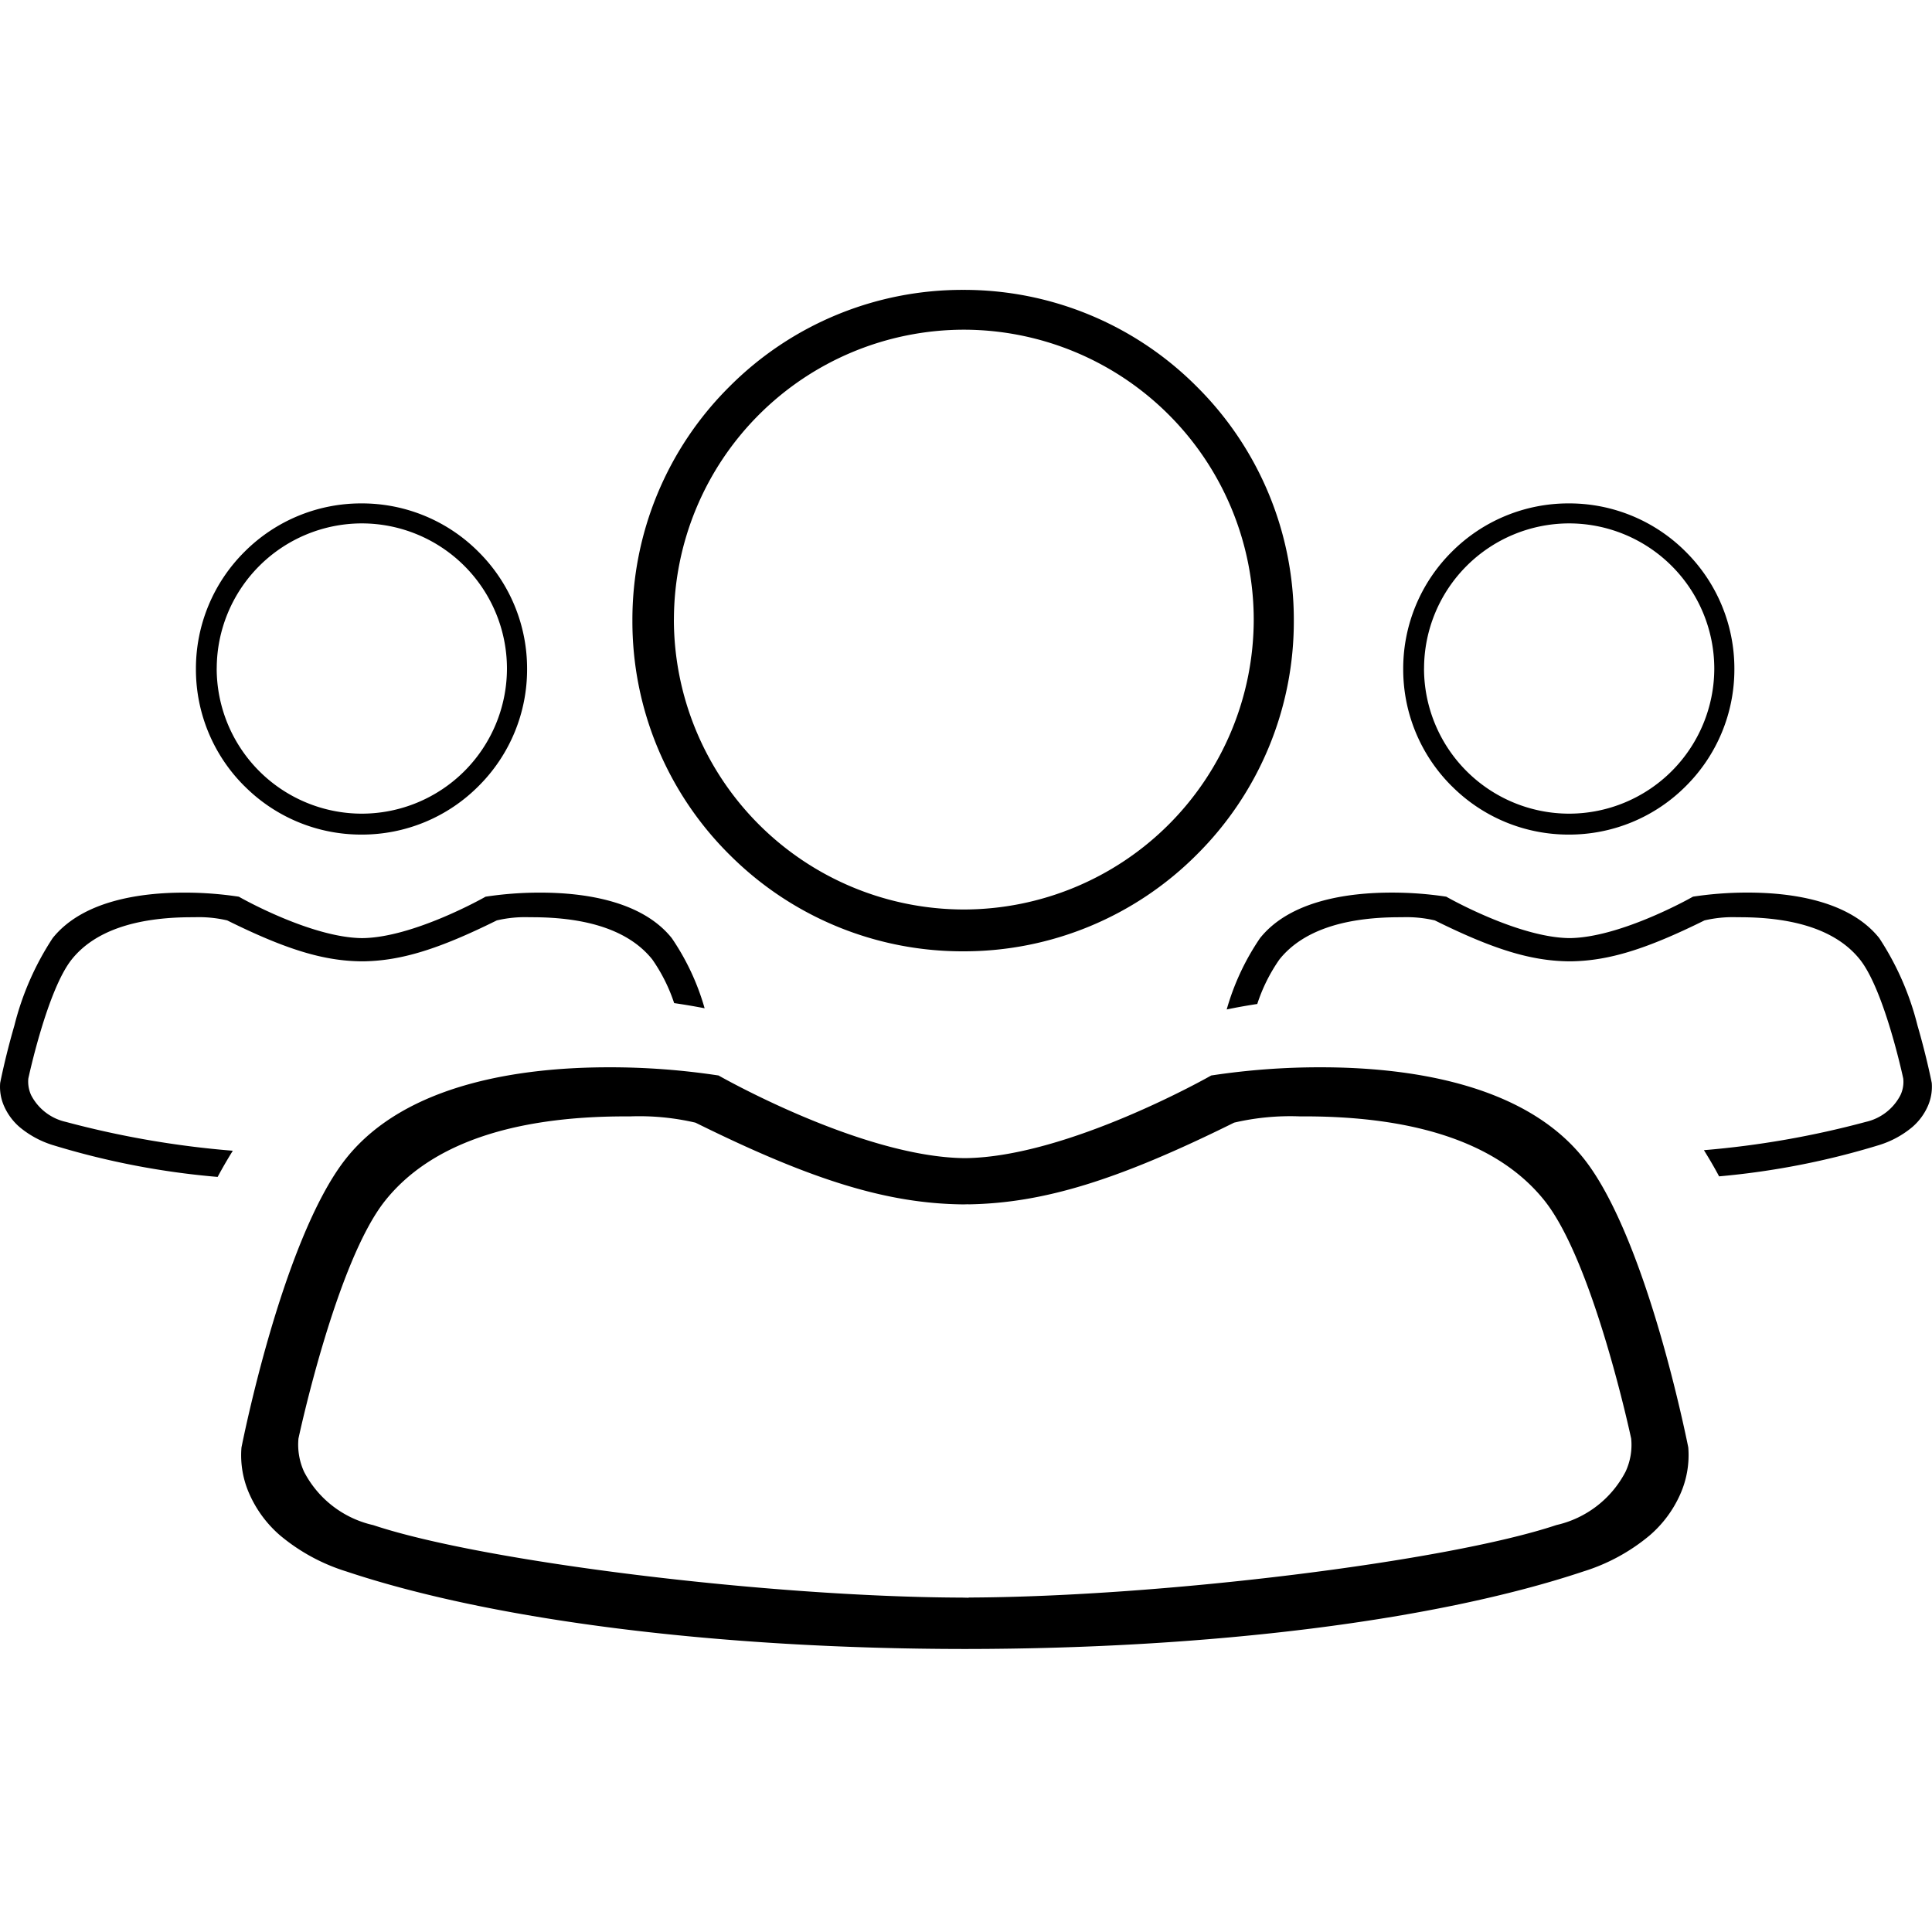 <svg xmlns="http://www.w3.org/2000/svg" xmlns:xlink="http://www.w3.org/1999/xlink" width="100" height="100" viewBox="0 0 100 100"><defs><clipPath id="b"><rect width="100" height="100"/></clipPath></defs><g id="a" clip-path="url(#b)"><path d="M-3380.06-7161.65h-.085c-12.688-.013-24.325-1.475-31.928-4.013a9.914,9.914,0,0,1-3.421-1.858,6.057,6.057,0,0,1-1.58-2.113,4.915,4.915,0,0,1-.427-2.448v0c.023-.111.55-2.779,1.471-5.932.86-2.944,2.244-6.9,3.958-9.044,3.108-3.886,9.108-4.7,13.594-4.7a37.424,37.424,0,0,1,5.658.422h.008c.072.042,7.438,4.235,12.754,4.28,5.3-.045,12.682-4.238,12.754-4.28h.008a37.421,37.421,0,0,1,5.658-.422c4.486,0,10.486.817,13.594,4.7,1.715,2.14,3.1,6.1,3.958,9.044.843,2.884,1.374,5.447,1.471,5.932v0a4.973,4.973,0,0,1-.427,2.448,6.029,6.029,0,0,1-1.58,2.113,9.914,9.914,0,0,1-3.421,1.858c-7.6,2.539-19.24,4-31.928,4.013Zm-30-23.21c-2.539,3.174-4.473,12.231-4.492,12.321a3.384,3.384,0,0,0,.291,1.717,5.362,5.362,0,0,0,3.578,2.76c5.69,1.9,20.489,3.72,30.453,3.752l.023,0,.327.008.034-.011c9.957-.038,24.733-1.86,30.406-3.752a5.37,5.37,0,0,0,3.578-2.76,3.275,3.275,0,0,0,.291-1.717c-.019-.09-1.952-9.149-4.49-12.321-2.312-2.892-6.493-4.355-12.427-4.355h-.25a12.826,12.826,0,0,0-3.385.325c-6.021,2.983-9.877,4.168-13.754,4.229l-.006-.005-.232.007h-.032c-3.909-.041-7.792-1.229-13.854-4.23a12.829,12.829,0,0,0-3.386-.325h-.248C-3403.566-7189.215-3407.75-7187.752-3410.06-7184.86Zm-17.212-2.873a4.974,4.974,0,0,1-1.713-.93,3.065,3.065,0,0,1-.792-1.059,2.456,2.456,0,0,1-.214-1.225h0c.01-.057.274-1.391.735-2.97a14.767,14.767,0,0,1,1.981-4.527c1.556-1.945,4.56-2.355,6.805-2.355a18.656,18.656,0,0,1,2.833.211h0c.034.023,3.722,2.121,6.384,2.144,2.654-.023,6.35-2.121,6.385-2.144h0a18.656,18.656,0,0,1,2.832-.211c2.246,0,5.251.41,6.807,2.355a12.494,12.494,0,0,1,1.7,3.631c-.488-.095-1.017-.186-1.577-.267a8.678,8.678,0,0,0-1.134-2.263c-1.159-1.446-3.251-2.182-6.221-2.182h-.125a6.432,6.432,0,0,0-1.7.164c-3.013,1.492-4.945,2.085-6.886,2.118l0,0-.117,0h-.015c-1.956-.021-3.9-.614-6.936-2.118a6.431,6.431,0,0,0-1.7-.164h-.125c-2.97,0-5.062.735-6.221,2.182-1.27,1.59-2.238,6.123-2.248,6.168a1.684,1.684,0,0,0,.146.86,2.683,2.683,0,0,0,1.792,1.382,48.406,48.406,0,0,0,8.646,1.494c-.28.449-.552.92-.785,1.355A40.839,40.839,0,0,1-3427.271-7187.733Zm85.466.265a47.387,47.387,0,0,0,8.384-1.465,2.683,2.683,0,0,0,1.788-1.382,1.6,1.6,0,0,0,.146-.86c-.009-.046-.977-4.581-2.248-6.168-1.157-1.446-3.248-2.182-6.221-2.182h-.125a6.409,6.409,0,0,0-1.694.164c-3.015,1.492-4.947,2.085-6.887,2.118l0,0-.117,0h-.017c-1.957-.021-3.9-.614-6.936-2.118a6.425,6.425,0,0,0-1.694-.164h-.125c-2.972,0-5.064.735-6.223,2.182a8.732,8.732,0,0,0-1.149,2.308c-.565.087-1.094.181-1.582.284a12.7,12.7,0,0,1,1.726-3.694c1.556-1.945,4.559-2.355,6.805-2.355a18.714,18.714,0,0,1,2.833.211h0c.038.023,3.724,2.121,6.385,2.144,2.531-.023,6.015-1.934,6.357-2.129l.034-.017a18.744,18.744,0,0,1,2.83-.21c2.246,0,5.25.41,6.805,2.355a14.7,14.7,0,0,1,1.981,4.527c.422,1.444.69,2.726.737,2.97h0a2.477,2.477,0,0,1-.214,1.225,3.06,3.06,0,0,1-.792,1.059,4.95,4.95,0,0,1-1.712.93,40.43,40.43,0,0,1-8.289,1.622C-3341.251-7186.55-3341.526-7187.019-3341.805-7187.468Zm-50.446-15.306a17.008,17.008,0,0,1-5.015-12.108,17,17,0,0,1,5.015-12.1,17.01,17.01,0,0,1,12.105-5.015,17,17,0,0,1,12.1,5.015,17,17,0,0,1,5.015,12.1,17.009,17.009,0,0,1-5.015,12.108,17.011,17.011,0,0,1-12.1,5.013A17.021,17.021,0,0,1-3392.251-7202.774Zm-2.868-12.157a15.023,15.023,0,0,0,15.007,15.005,15.021,15.021,0,0,0,15.006-15.005,15.022,15.022,0,0,0-15.006-15.005A15.024,15.024,0,0,0-3395.118-7214.931Zm40.26,8.618a8.517,8.517,0,0,1-2.51-6.061,8.52,8.52,0,0,1,2.51-6.061,8.522,8.522,0,0,1,6.06-2.51,8.513,8.513,0,0,1,6.061,2.51,8.519,8.519,0,0,1,2.51,6.061,8.517,8.517,0,0,1-2.51,6.061,8.513,8.513,0,0,1-6.061,2.51A8.519,8.519,0,0,1-3354.858-7206.313Zm-1.433-6.085a7.518,7.518,0,0,0,7.51,7.512,7.521,7.521,0,0,0,7.514-7.512,7.522,7.522,0,0,0-7.514-7.512A7.519,7.519,0,0,0-3356.291-7212.4Zm-61.056,6.085a8.517,8.517,0,0,1-2.51-6.061,8.52,8.52,0,0,1,2.51-6.061,8.518,8.518,0,0,1,6.06-2.51,8.511,8.511,0,0,1,6.059,2.51,8.513,8.513,0,0,1,2.512,6.061,8.511,8.511,0,0,1-2.512,6.061,8.509,8.509,0,0,1-6.059,2.51A8.516,8.516,0,0,1-3417.347-7206.313Zm-1.435-6.085a7.519,7.519,0,0,0,7.512,7.512,7.519,7.519,0,0,0,7.512-7.512,7.52,7.52,0,0,0-7.512-7.512A7.52,7.52,0,0,0-3418.782-7212.4Z" transform="translate(3430 7247.001)"/></g></svg>